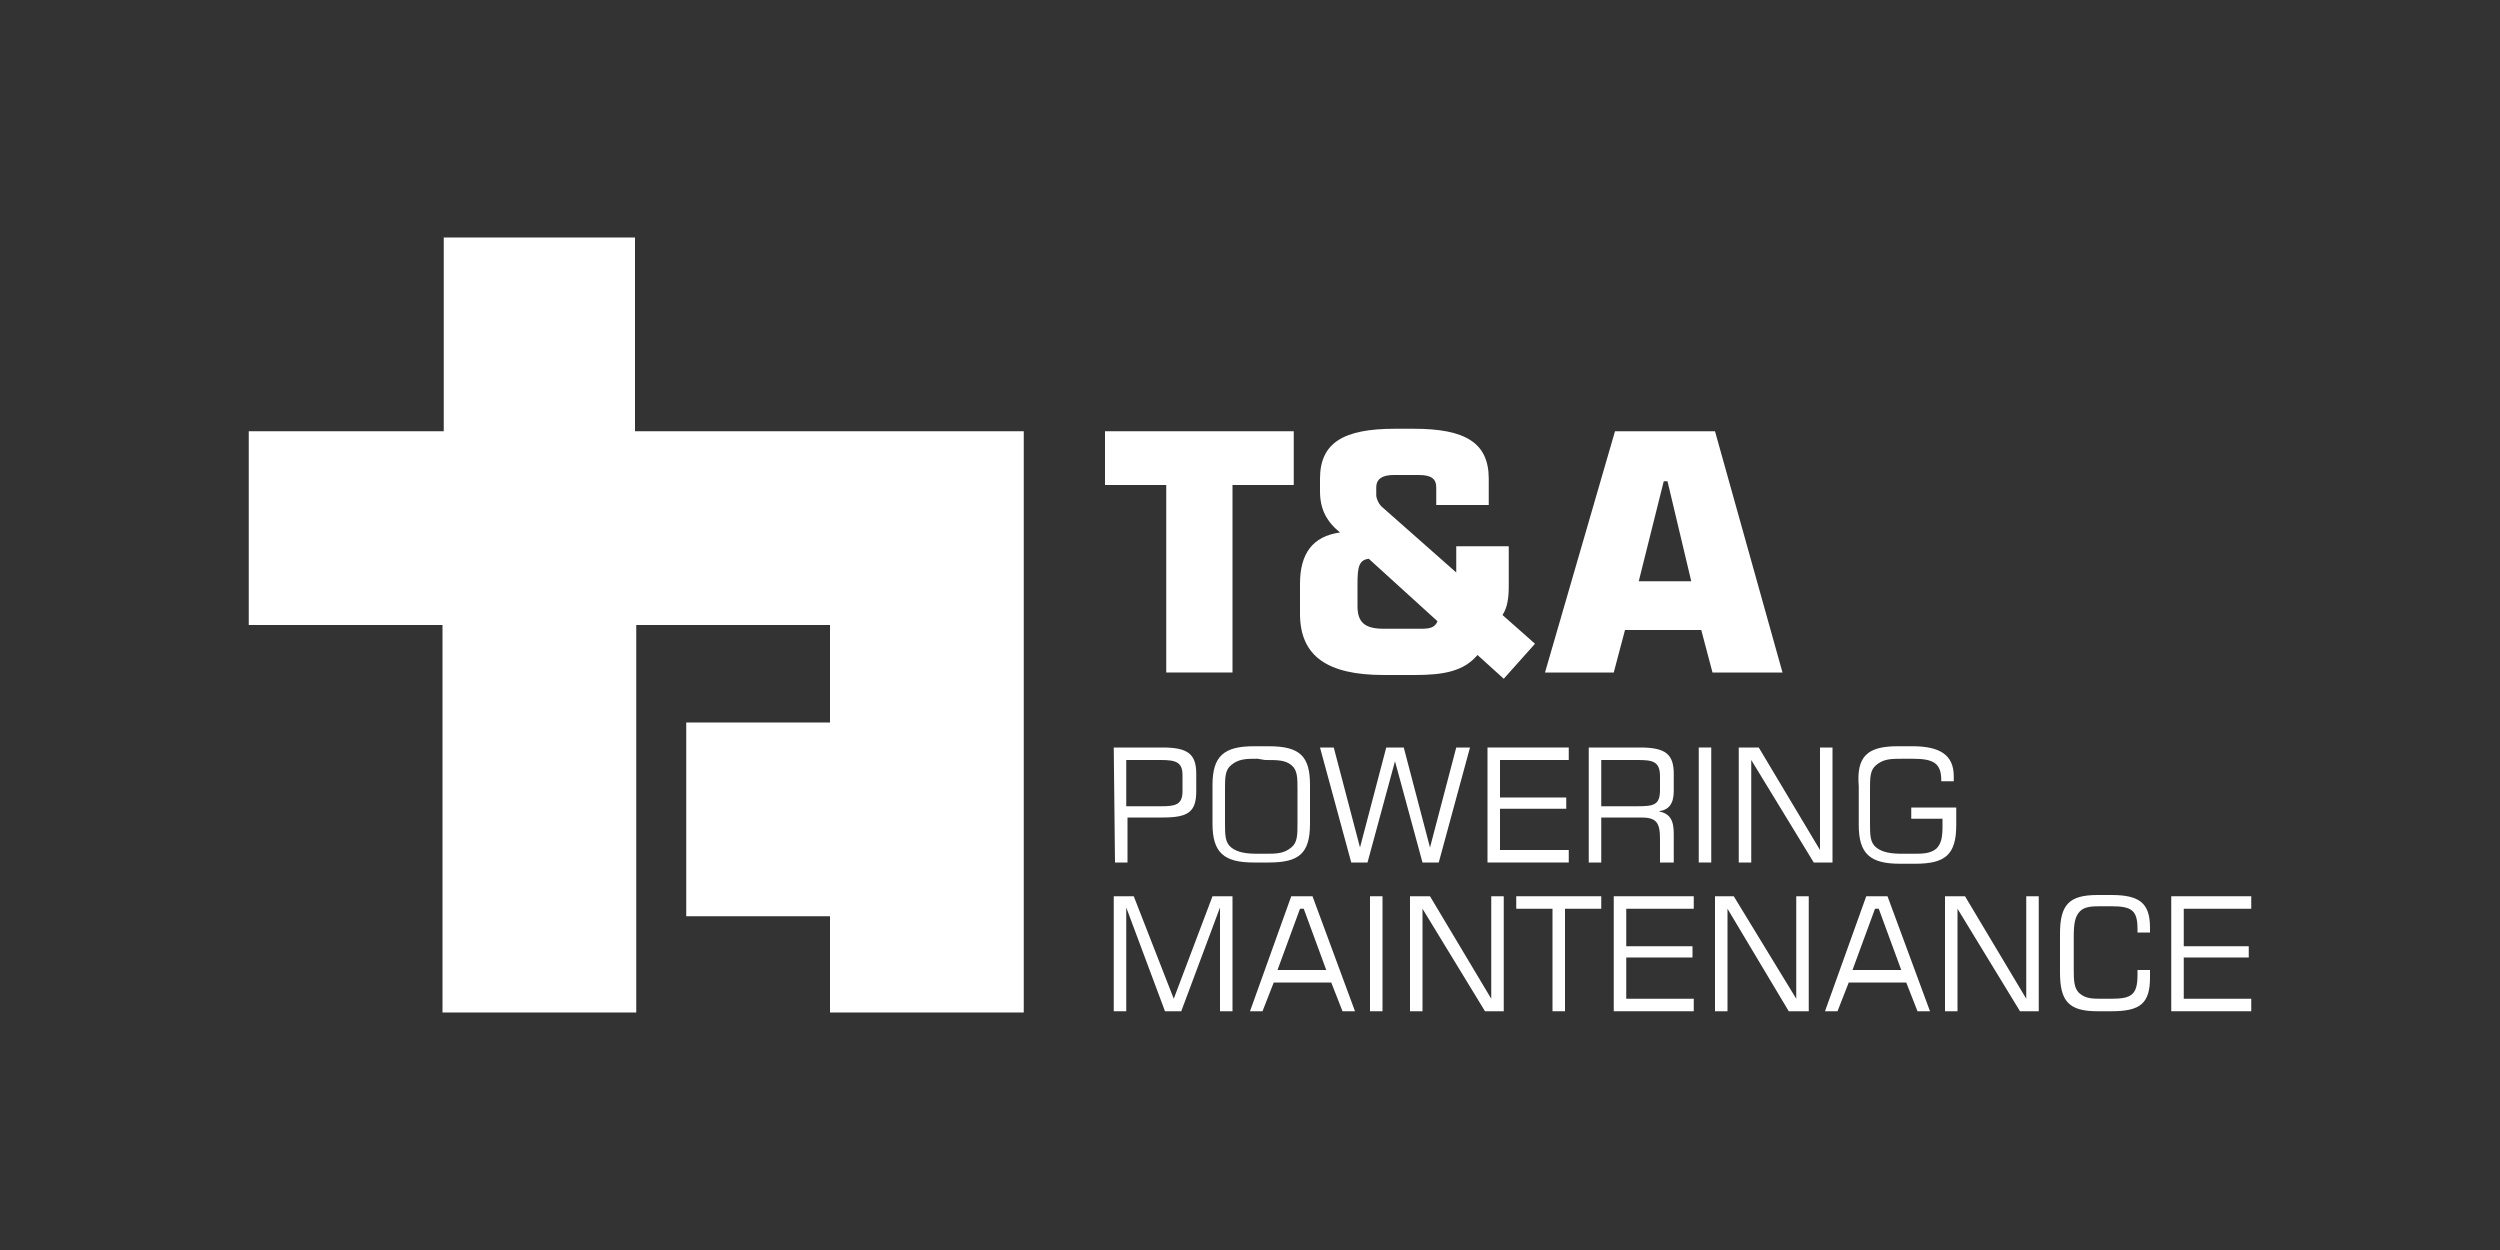 <?xml version="1.0" encoding="utf-8"?>
<!-- Generator: Adobe Illustrator 25.3.0, SVG Export Plug-In . SVG Version: 6.00 Build 0)  -->
<svg version="1.1" id="Layer_1" xmlns="http://www.w3.org/2000/svg" xmlns:xlink="http://www.w3.org/1999/xlink" x="0px" y="0px"
	 viewBox="0 0 200 100" style="enable-background:new 0 0 200 100;" xml:space="preserve">
<rect x="0" y="0" width="200" height="100" fill="#333333" stroke="none"/>
<style type="text/css">
	.st0{fill:#FFFFFF;}
</style>
<g>
	<polygon class="st0" points="66.4,34.5 50.8,34.5 50.8,19 35.5,19 35.5,34.5 19.9,34.5 19.9,50 35.4,50 35.4,81 50.9,81 50.9,50 
		66.4,50 66.4,57.8 54.9,57.8 54.9,73.3 66.4,73.3 66.4,81 81.9,81 81.9,34.5 	"/>
	<g>
		<polygon class="st0" points="93.3,38.8 88.4,38.8 88.4,34.5 103.5,34.5 103.5,38.8 98.6,38.8 98.6,53.8 93.3,53.8 		"/>
		<path class="st0" d="M120.3,54.3l-2.1-1.9c-1.1,1.3-2.7,1.6-5,1.6h-2.5c-4.5,0-6.7-1.5-6.7-4.9v-2.4c0-2.4,1-3.8,3.2-4.1
			c-1.1-0.9-1.6-1.9-1.6-3.3v-1c0-2.9,1.9-4,6-4h1.5c4.1,0,6,1.1,6,4v2.1h-4.2V39c0-0.7-0.4-1-1.4-1h-2c-0.9,0-1.4,0.3-1.4,1v0.6
			c0,0.3,0.2,0.7,0.4,0.9l6,5.3v-2.1h4.2v3.2c0,0.9-0.1,1.7-0.5,2.3l2.6,2.3L120.3,54.3z M109.5,44.7c-0.8,0.1-0.9,0.7-0.9,2v1.8
			c0,1.3,0.6,1.8,2.1,1.8h3c0.7,0,1.1-0.1,1.3-0.6L109.5,44.7z"/>
		<path class="st0" d="M129.2,34.5h8l5.4,19.3H137l-0.9-3.4H130l-0.9,3.4h-5.5L129.2,34.5z M135.3,46.5l-1.9-8h-0.3l-2,8H135.3z"/>
		<path class="st0" d="M89.1,59.8H93c2,0,2.7,0.5,2.7,2.1v1.4c0,1.7-0.7,2.1-2.7,2.1h-2.8V69h-1L89.1,59.8z M94.6,62
			c0-1-0.5-1.2-1.7-1.2h-2.8v3.7h2.8c1.1,0,1.7-0.1,1.7-1.2V62z"/>
		<path class="st0" d="M100.3,59.7h1.2c2.5,0,3.3,0.8,3.3,3.1v3.1c0,2.4-0.9,3.1-3.3,3.1h-1.2c-2.4,0-3.3-0.8-3.3-3.1v-3.1
			C97,60.5,97.9,59.7,100.3,59.7 M100.6,60.7c-0.9,0-1.5,0-2.1,0.5c-0.5,0.4-0.5,1-0.5,2v2.6c0,1,0,1.6,0.5,2s1.2,0.5,2.1,0.5h0.6
			c0.9,0,1.5,0,2.1-0.5c0.5-0.4,0.5-1,0.5-2v-2.6c0-1,0-1.6-0.5-2s-1.1-0.4-2.1-0.4L100.6,60.7L100.6,60.7z"/>
		<polygon class="st0" points="106.7,59.8 108.8,67.8 110.9,59.8 112.3,59.8 114.4,67.8 116.5,59.8 117.6,59.8 115.1,69 113.8,69 
			111.6,60.9 109.4,69 108.1,69 105.6,59.8 		"/>
		<polygon class="st0" points="119,59.8 125.5,59.8 125.5,60.8 120,60.8 120,63.8 125.3,63.8 125.3,64.7 120,64.7 120,68 125.5,68 
			125.5,69 119,69 		"/>
		<path class="st0" d="M127.1,59.8h4.1c2,0,2.7,0.5,2.7,2.1v1.4c0,1-0.4,1.5-1.2,1.6c0.9,0.2,1.2,0.7,1.2,1.8V69h-1.1v-1.9
			c0-1.3-0.3-1.7-1.5-1.7h-3.2V69h-1L127.1,59.8z M128.1,60.8v3.7h2.9c1.3,0,1.8-0.1,1.8-1.3v-1.1c0-1.2-0.6-1.3-1.8-1.3L128.1,60.8
			z"/>
		<rect x="135.9" y="59.8" class="st0" width="1" height="9.2"/>
		<polygon class="st0" points="139.1,59.8 140.7,59.8 145.6,68 145.6,59.8 146.6,59.8 146.6,69 145.1,69 140.1,60.8 140.1,69 
			139.1,69 		"/>
		<path class="st0" d="M151.8,59.7h1.2c2.2,0,3.3,0.7,3.3,2.4v0.4h-1v-0.1c0-1.4-0.7-1.7-2.3-1.7h-0.8c-0.9,0-1.5,0-2.1,0.5
			c-0.5,0.4-0.5,1-0.5,2v2.6c0,1,0,1.6,0.5,2s1.2,0.5,2.1,0.5h0.8c0.8,0,1.4,0,1.9-0.4c0.4-0.4,0.5-0.9,0.5-1.8v-0.6h-2.5v-0.9h3.6
			V66c0,2.4-0.9,3.1-3.3,3.1H152c-2.4,0-3.3-0.8-3.3-3.1v-3.1C148.5,60.5,149.4,59.7,151.8,59.7"/>
		<polygon class="st0" points="89.1,71.7 90.7,71.7 93.9,79.9 97,71.7 98.6,71.7 98.6,80.9 97.6,80.9 97.6,72.6 94.5,80.9 
			93.2,80.9 90.1,72.6 90.1,80.9 89.1,80.9 		"/>
		<path class="st0" d="M103.3,71.7h1.7l3.4,9.2h-1l-0.9-2.3h-4.6l-0.9,2.3h-1L103.3,71.7z M106.1,77.6l-1.8-4.9H104l-1.8,4.9H106.1z
			"/>
		<rect x="109.6" y="71.7" class="st0" width="1" height="9.2"/>
		<polygon class="st0" points="112.8,71.7 114.4,71.7 119.3,79.9 119.3,71.7 120.3,71.7 120.3,80.9 118.8,80.9 113.8,72.7 
			113.8,80.9 112.8,80.9 		"/>
		<polygon class="st0" points="121.3,71.7 128.1,71.7 128.1,72.7 125.2,72.7 125.2,80.9 124.2,80.9 124.2,72.7 121.3,72.7 		"/>
		<polygon class="st0" points="129.1,71.7 135.5,71.7 135.5,72.7 130.1,72.7 130.1,75.7 135.4,75.7 135.4,76.6 130.1,76.6 
			130.1,79.9 135.5,79.9 135.5,80.9 129.1,80.9 		"/>
		<polygon class="st0" points="137.2,71.7 138.7,71.7 143.7,79.9 143.7,71.7 144.7,71.7 144.7,80.9 143.1,80.9 138.2,72.7 
			138.2,80.9 137.2,80.9 		"/>
		<path class="st0" d="M149.3,71.7h1.7l3.4,9.2h-1l-0.9-2.3h-4.6l-0.9,2.3h-1L149.3,71.7z M152.1,77.6l-1.8-4.9H150l-1.8,4.9H152.1z
			"/>
		<polygon class="st0" points="155.6,71.7 157.2,71.7 162.1,79.9 162.1,71.7 163.1,71.7 163.1,80.9 161.6,80.9 156.6,72.7 
			156.6,80.9 155.6,80.9 		"/>
		<path class="st0" d="M167.8,71.6h1.1c2.2,0,3.1,0.6,3.1,2.6v0.4h-1v-0.3c0-1.5-0.5-1.8-2.1-1.8h-0.7c-0.8,0-1.4,0-1.8,0.4
			c-0.4,0.4-0.5,1-0.5,2v2.6c0,0.9,0,1.6,0.5,2s1,0.4,1.8,0.4h0.7c1.6,0,2.1-0.3,2.1-1.9c0-0.1,0-0.3,0-0.4h1v0.6
			c0,2.1-0.8,2.7-3.1,2.7h-1.1c-2.3,0-3-0.8-3-3.1v-3.1C164.8,72.4,165.5,71.6,167.8,71.6"/>
		<polygon class="st0" points="173.7,71.7 180.1,71.7 180.1,72.7 174.7,72.7 174.7,75.7 179.9,75.7 179.9,76.6 174.7,76.6 
			174.7,79.9 180.1,79.9 180.1,80.9 173.7,80.9 		"/>
	</g>
</g>
</svg>
